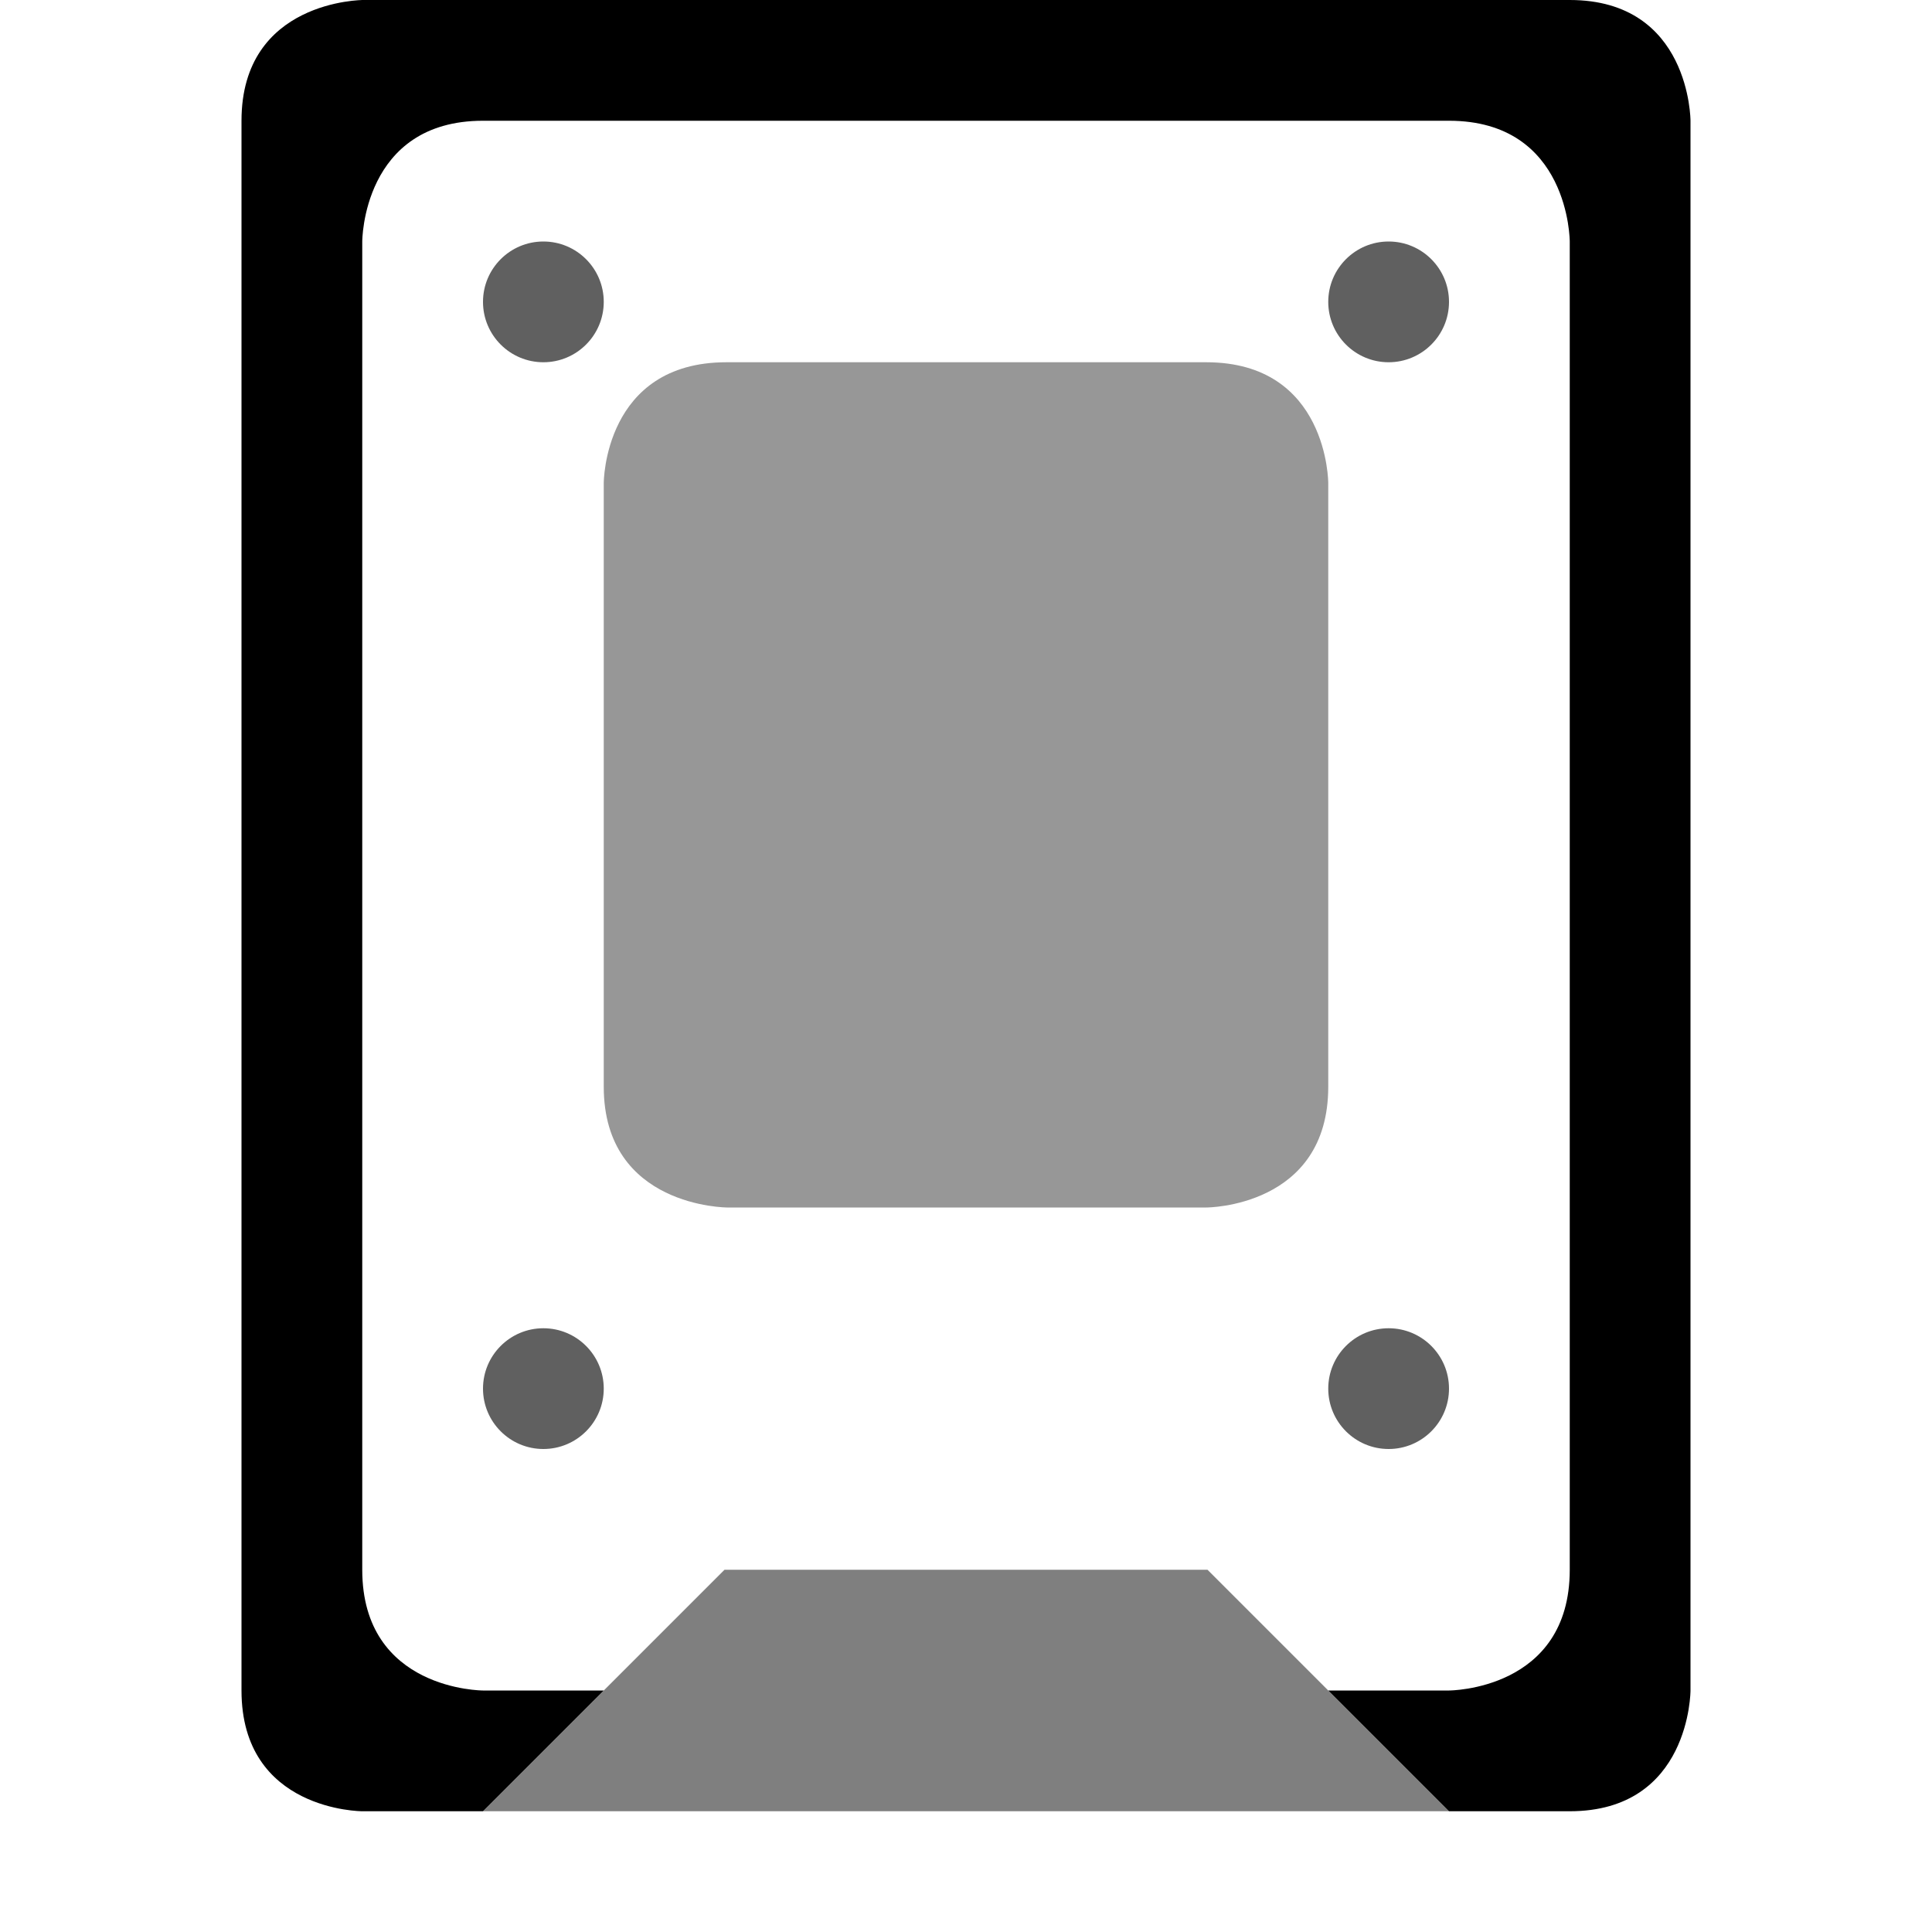 <?xml version="1.0" encoding="UTF-8" standalone="no"?>
<svg
   height="16"
   viewBox="0 0 16 16"
   width="16"
   version="1.1"
   id="svg50"
   sodipodi:docname="drive-harddisk-symbolic.svg"
   inkscape:version="1.2.2 (b0a8486541, 2022-12-01)"
   xmlns:inkscape="http://www.inkscape.org/namespaces/inkscape"
   xmlns:sodipodi="http://sodipodi.sourceforge.net/DTD/sodipodi-0.dtd"
   xmlns:xlink="http://www.w3.org/1999/xlink"
   xmlns="http://www.w3.org/2000/svg"
   xmlns:svg="http://www.w3.org/2000/svg"
   xmlns:rdf="http://www.w3.org/1999/02/22-rdf-syntax-ns#"
   xmlns:cc="http://creativecommons.org/ns#"
   xmlns:dc="http://purl.org/dc/elements/1.1/"
   xmlns:osb="http://www.openswatchbook.org/uri/2009/osb">
  <sodipodi:namedview
     id="namedview52"
     pagecolor="#ffffff"
     bordercolor="#000000"
     borderopacity="0.25"
     inkscape:showpageshadow="2"
     inkscape:pageopacity="0.0"
     inkscape:pagecheckerboard="0"
     inkscape:deskcolor="#d1d1d1"
     showgrid="true"
     inkscape:zoom="64.1875"
     inkscape:cx="3.9104187"
     inkscape:cy="7.9922103"
     inkscape:window-width="2560"
     inkscape:window-height="1371"
     inkscape:window-x="0"
     inkscape:window-y="32"
     inkscape:window-maximized="1"
     inkscape:current-layer="g48">
    <inkscape:grid
       type="xygrid"
       id="grid281" />
  </sodipodi:namedview>
  <title
     id="title2">Template icons dark</title>
  <defs
     id="defs30">
    <linearGradient
       id="a">
      <stop
         offset="0"
         stop-color="#e1e3e7"
         id="stop4" />
      <stop
         offset=".21"
         stop-color="#dee1e4"
         id="stop6" />
      <stop
         offset=".38"
         stop-color="#f1f2f3"
         id="stop8" />
      <stop
         offset=".67"
         stop-color="#c2c6cd"
         id="stop10" />
      <stop
         offset="1"
         stop-color="#d7dadf"
         id="stop12" />
    </linearGradient>
    <linearGradient
       id="b">
      <stop
         offset="0"
         stop-color="#eeda60"
         id="stop15" />
      <stop
         offset="1"
         stop-color="#db9918"
         id="stop17" />
    </linearGradient>
    <linearGradient
       xlink:href="#c"
       id="j"
       gradientUnits="userSpaceOnUse"
       gradientTransform="matrix(.667 0 0 .667 34.848 62)"
       x1="-153.424"
       y1="-84"
       x2="-129.424"
       y2="-84" />
    <linearGradient
       id="c"
       osb:paint="solid">
      <stop
         offset="0"
         stop-color="#aaa"
         id="stop21" />
    </linearGradient>
    <linearGradient
       xlink:href="#c"
       id="d"
       gradientUnits="userSpaceOnUse"
       gradientTransform="matrix(.667 0 0 .667 34.848 62)"
       x1="-153.424"
       y1="-84"
       x2="-129.424"
       y2="-84" />
    <linearGradient
       xlink:href="#c"
       id="e"
       gradientUnits="userSpaceOnUse"
       gradientTransform="matrix(.667 0 0 .667 34.848 62)"
       x1="-153.424"
       y1="-84"
       x2="-129.424"
       y2="-84" />
    <linearGradient
       xlink:href="#c"
       id="f"
       gradientUnits="userSpaceOnUse"
       gradientTransform="matrix(.667 0 0 .667 34.848 62)"
       x1="-153.424"
       y1="-84"
       x2="-129.424"
       y2="-84" />
    <linearGradient
       xlink:href="#c"
       id="g"
       gradientUnits="userSpaceOnUse"
       gradientTransform="matrix(.667 0 0 .667 34.848 62)"
       x1="-153.424"
       y1="-84"
       x2="-129.424"
       y2="-84" />
    <linearGradient
       xlink:href="#c"
       id="h"
       gradientUnits="userSpaceOnUse"
       gradientTransform="matrix(.667 0 0 .667 34.848 62)"
       x1="-153.424"
       y1="-84"
       x2="-129.424"
       y2="-84" />
    <linearGradient
       xlink:href="#c"
       id="i"
       gradientUnits="userSpaceOnUse"
       gradientTransform="matrix(.667 0 0 .667 34.848 62)"
       x1="-153.424"
       y1="-84"
       x2="-129.424"
       y2="-84" />
  </defs>
  <g
     color="#000"
     id="g48">
    <path
       id="path32"
       style="isolation:auto;mix-blend-mode:normal;marker:none"
       d="m 2,1 v 13 c 0,1 1,1 1,1 H 4 L 5,14 H 4 c 0,0 -1,7.45e-4 -1,-1 V 2 C 3,2 3,1 4,1 h 8 c 1,0 1,1 1,1 v 11 c 0,1 -1,1 -1,1 h -1 l 1,1 h 1 c 1,0 1,-1 1,-1 V 1 C 14,1 14,0 13,0 H 3.007 C 3.007,0 2,0 2,1 Z"
       sodipodi:nodetypes="ccccccccccccccccccccc" />
    <path
       style="isolation:auto;mix-blend-mode:normal;fill:#000000;fill-opacity:1;marker:none"
       d="M 5,4 C 5,4 5,3 6.016,3 H 9.989 C 11,3 11,4 11,4 v 5 c 0,1 -1.009,1 -1.009,1 H 6.024 C 6.024,10 5,10 5,9 Z"
       display="block"
       overflow="visible"
       opacity="0.41"
       fill="url(#d)"
       paint-order="fill markers stroke"
       id="path34"
       sodipodi:nodetypes="ccccccccc" />
    <path
       id="rect458"
       style="opacity:0.5;fill:#000000;fill-opacity:1;fill-rule:evenodd;stroke-linecap:round;paint-order:fill markers stroke;stop-color:#000000"
       d="m 6,13 h 4 l 2,2 H 4 Z"
       sodipodi:nodetypes="ccccc" />
    <path
       id="path513"
       style="opacity:0.623;fill:#000000;fill-opacity:1;fill-rule:evenodd;stroke-linecap:round;paint-order:fill markers stroke;stop-color:#000000"
       d="M 4.5,2 C 4.224,2 4,2.224 4,2.5 4,2.776 4.224,3 4.5,3 4.776,3 5,2.776 5,2.5 5,2.224 4.776,2 4.5,2 Z m 7,0 C 11.224,2 11,2.224 11,2.5 11,2.776 11.224,3 11.5,3 11.776,3 12,2.776 12,2.5 12,2.224 11.776,2 11.5,2 Z m -7,9 C 4.224,11 4,11.224 4,11.5 4,11.776 4.224,12 4.5,12 4.776,12 5,11.776 5,11.5 5,11.224 4.776,11 4.5,11 Z m 7,0 C 11.224,11 11,11.224 11,11.5 11,11.776 11.224,12 11.5,12 11.776,12 12,11.776 12,11.5 12,11.224 11.776,11 11.5,11 Z" />
  </g>
</svg>
